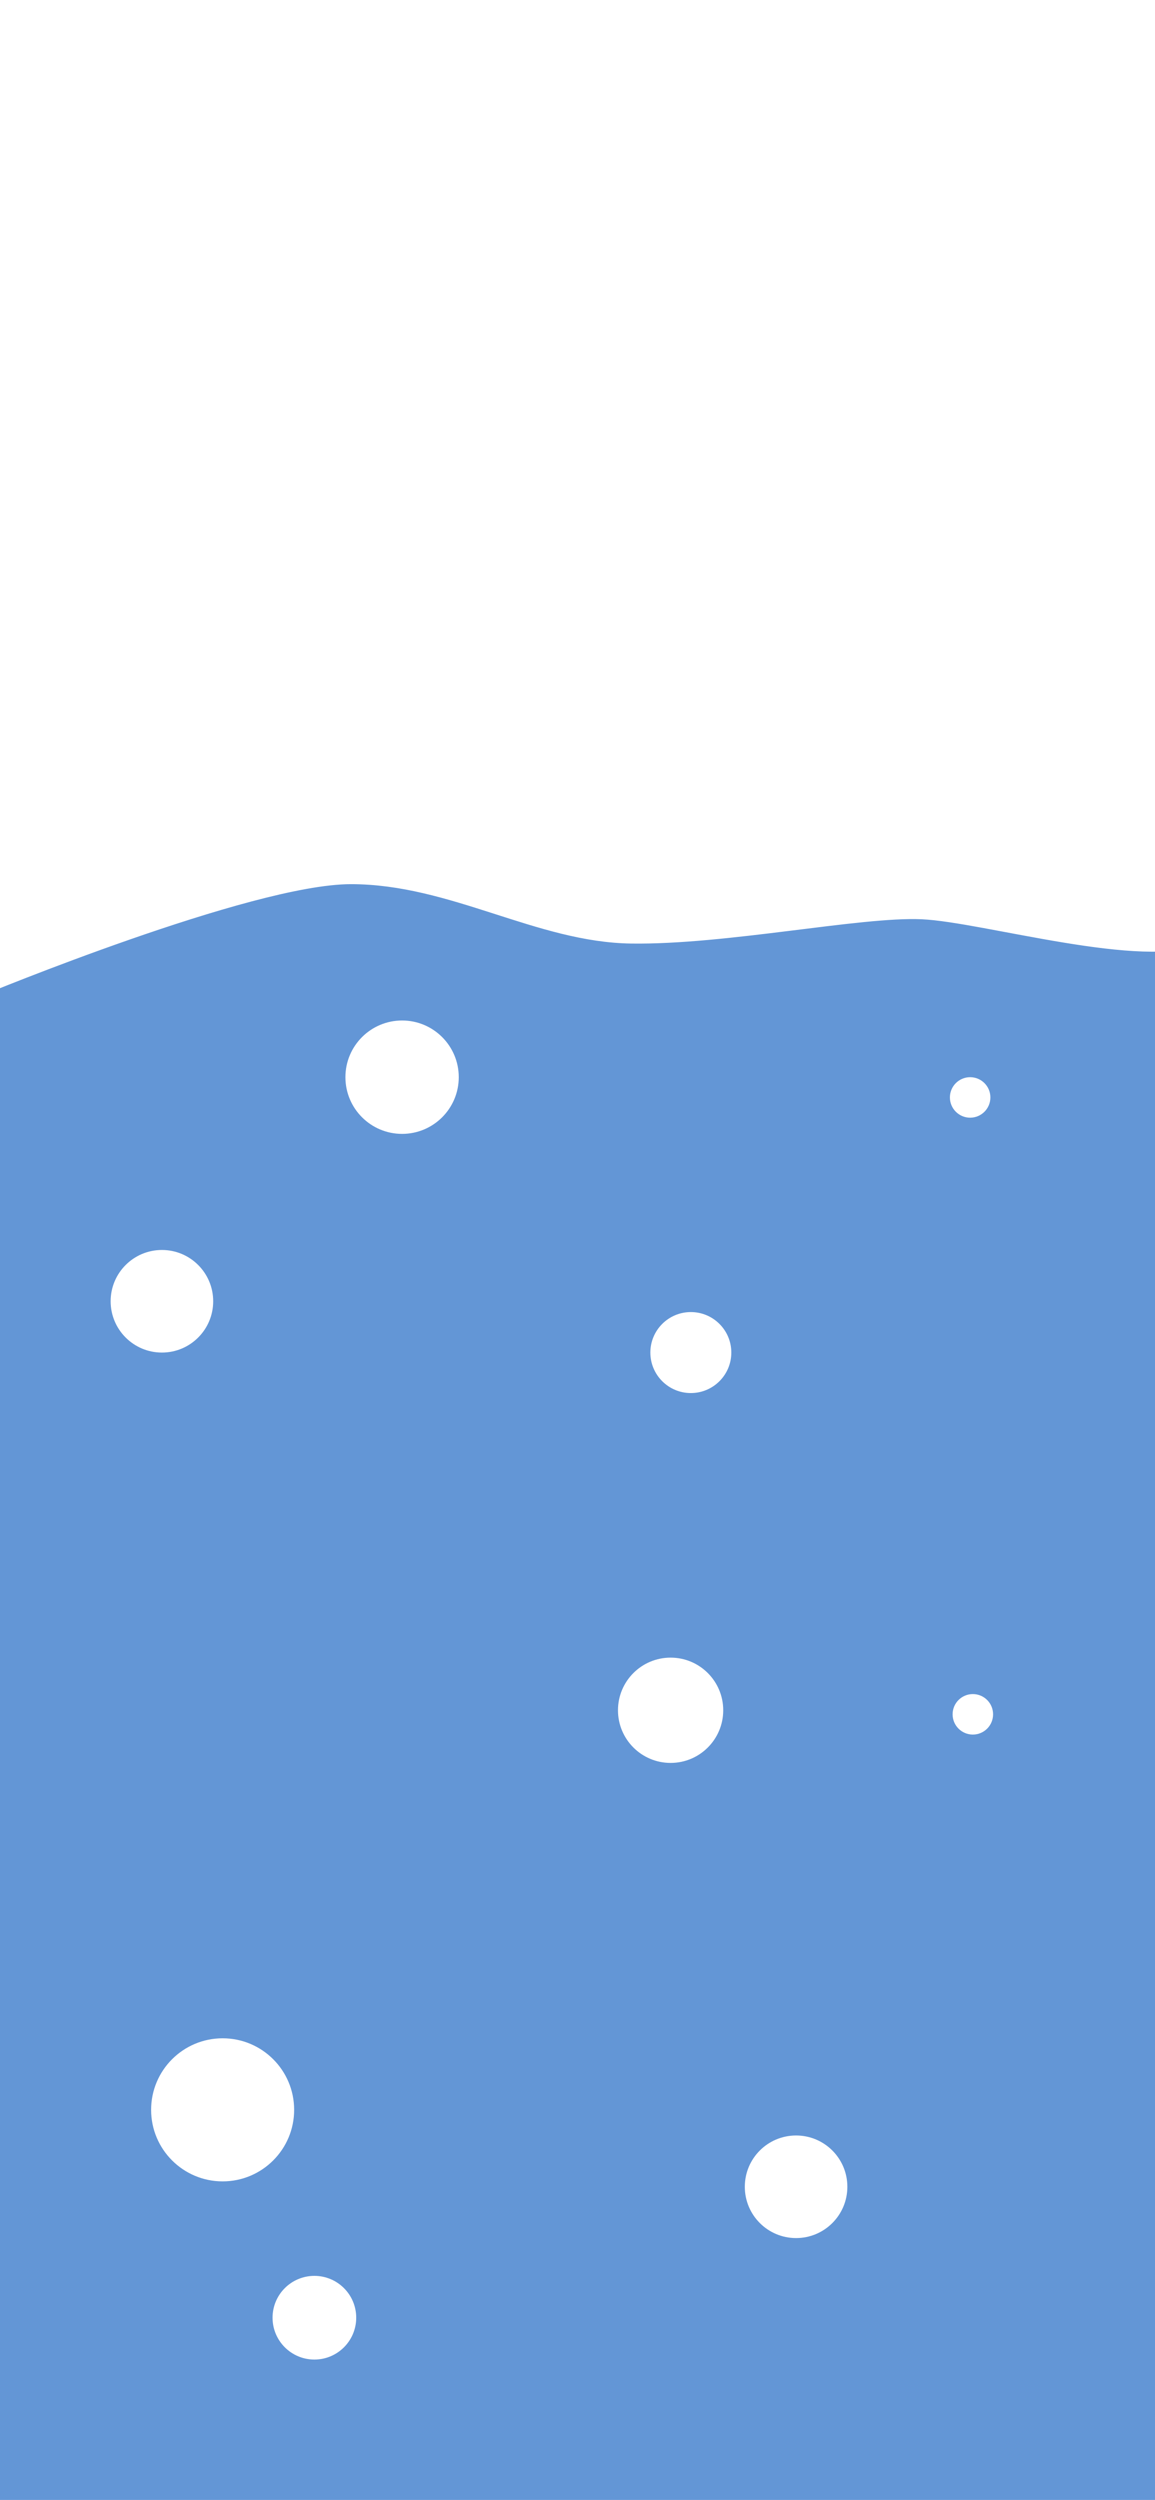 <svg width="428" height="926" viewBox="0 0 428 926" fill="none" xmlns="http://www.w3.org/2000/svg">
<rect x="0" y="0" width="428" height="926" fill="#333333" stroke="none"/>
<g clip-path="url(#clip0_144_720)">
<rect width="428" height="926" fill="white"/>
<path d="M-6 369C-6 369 93.225 328 130.05 328C166.876 328 198.587 349.5 233.878 350C269.17 350.5 318.862 340 341.5 341C364.138 342 424.138 360 445.638 350V949.5H-6V369Z" fill="#6396D6" stroke="#6396D6"/>
<circle cx="248.5" cy="633.5" r="19.5" fill="white"/>
<circle cx="149" cy="399" r="21" fill="white"/>
<circle cx="82.5" cy="781.5" r="26.5" fill="white"/>
<circle cx="116.5" cy="858.5" r="15.5" fill="white"/>
<circle cx="295" cy="810" r="19" fill="white"/>
<circle cx="60" cy="482" r="19" fill="white"/>
<path d="M271 501C271 509.284 264.284 516 256 516C247.716 516 241 509.284 241 501C241 492.716 247.716 486 256 486C264.284 486 271 492.716 271 501Z" fill="white"/>
<path d="M368 635C368 639.142 364.642 642.5 360.5 642.5C356.358 642.5 353 639.142 353 635C353 630.858 356.358 627.5 360.5 627.5C364.642 627.5 368 630.858 368 635Z" fill="white"/>
<circle cx="359.5" cy="406.5" r="7.5" fill="white"/>
</g>
<defs>
<clipPath id="clip0_144_720">
<rect width="428" height="926" fill="white"/>
</clipPath>
</defs>
</svg>
